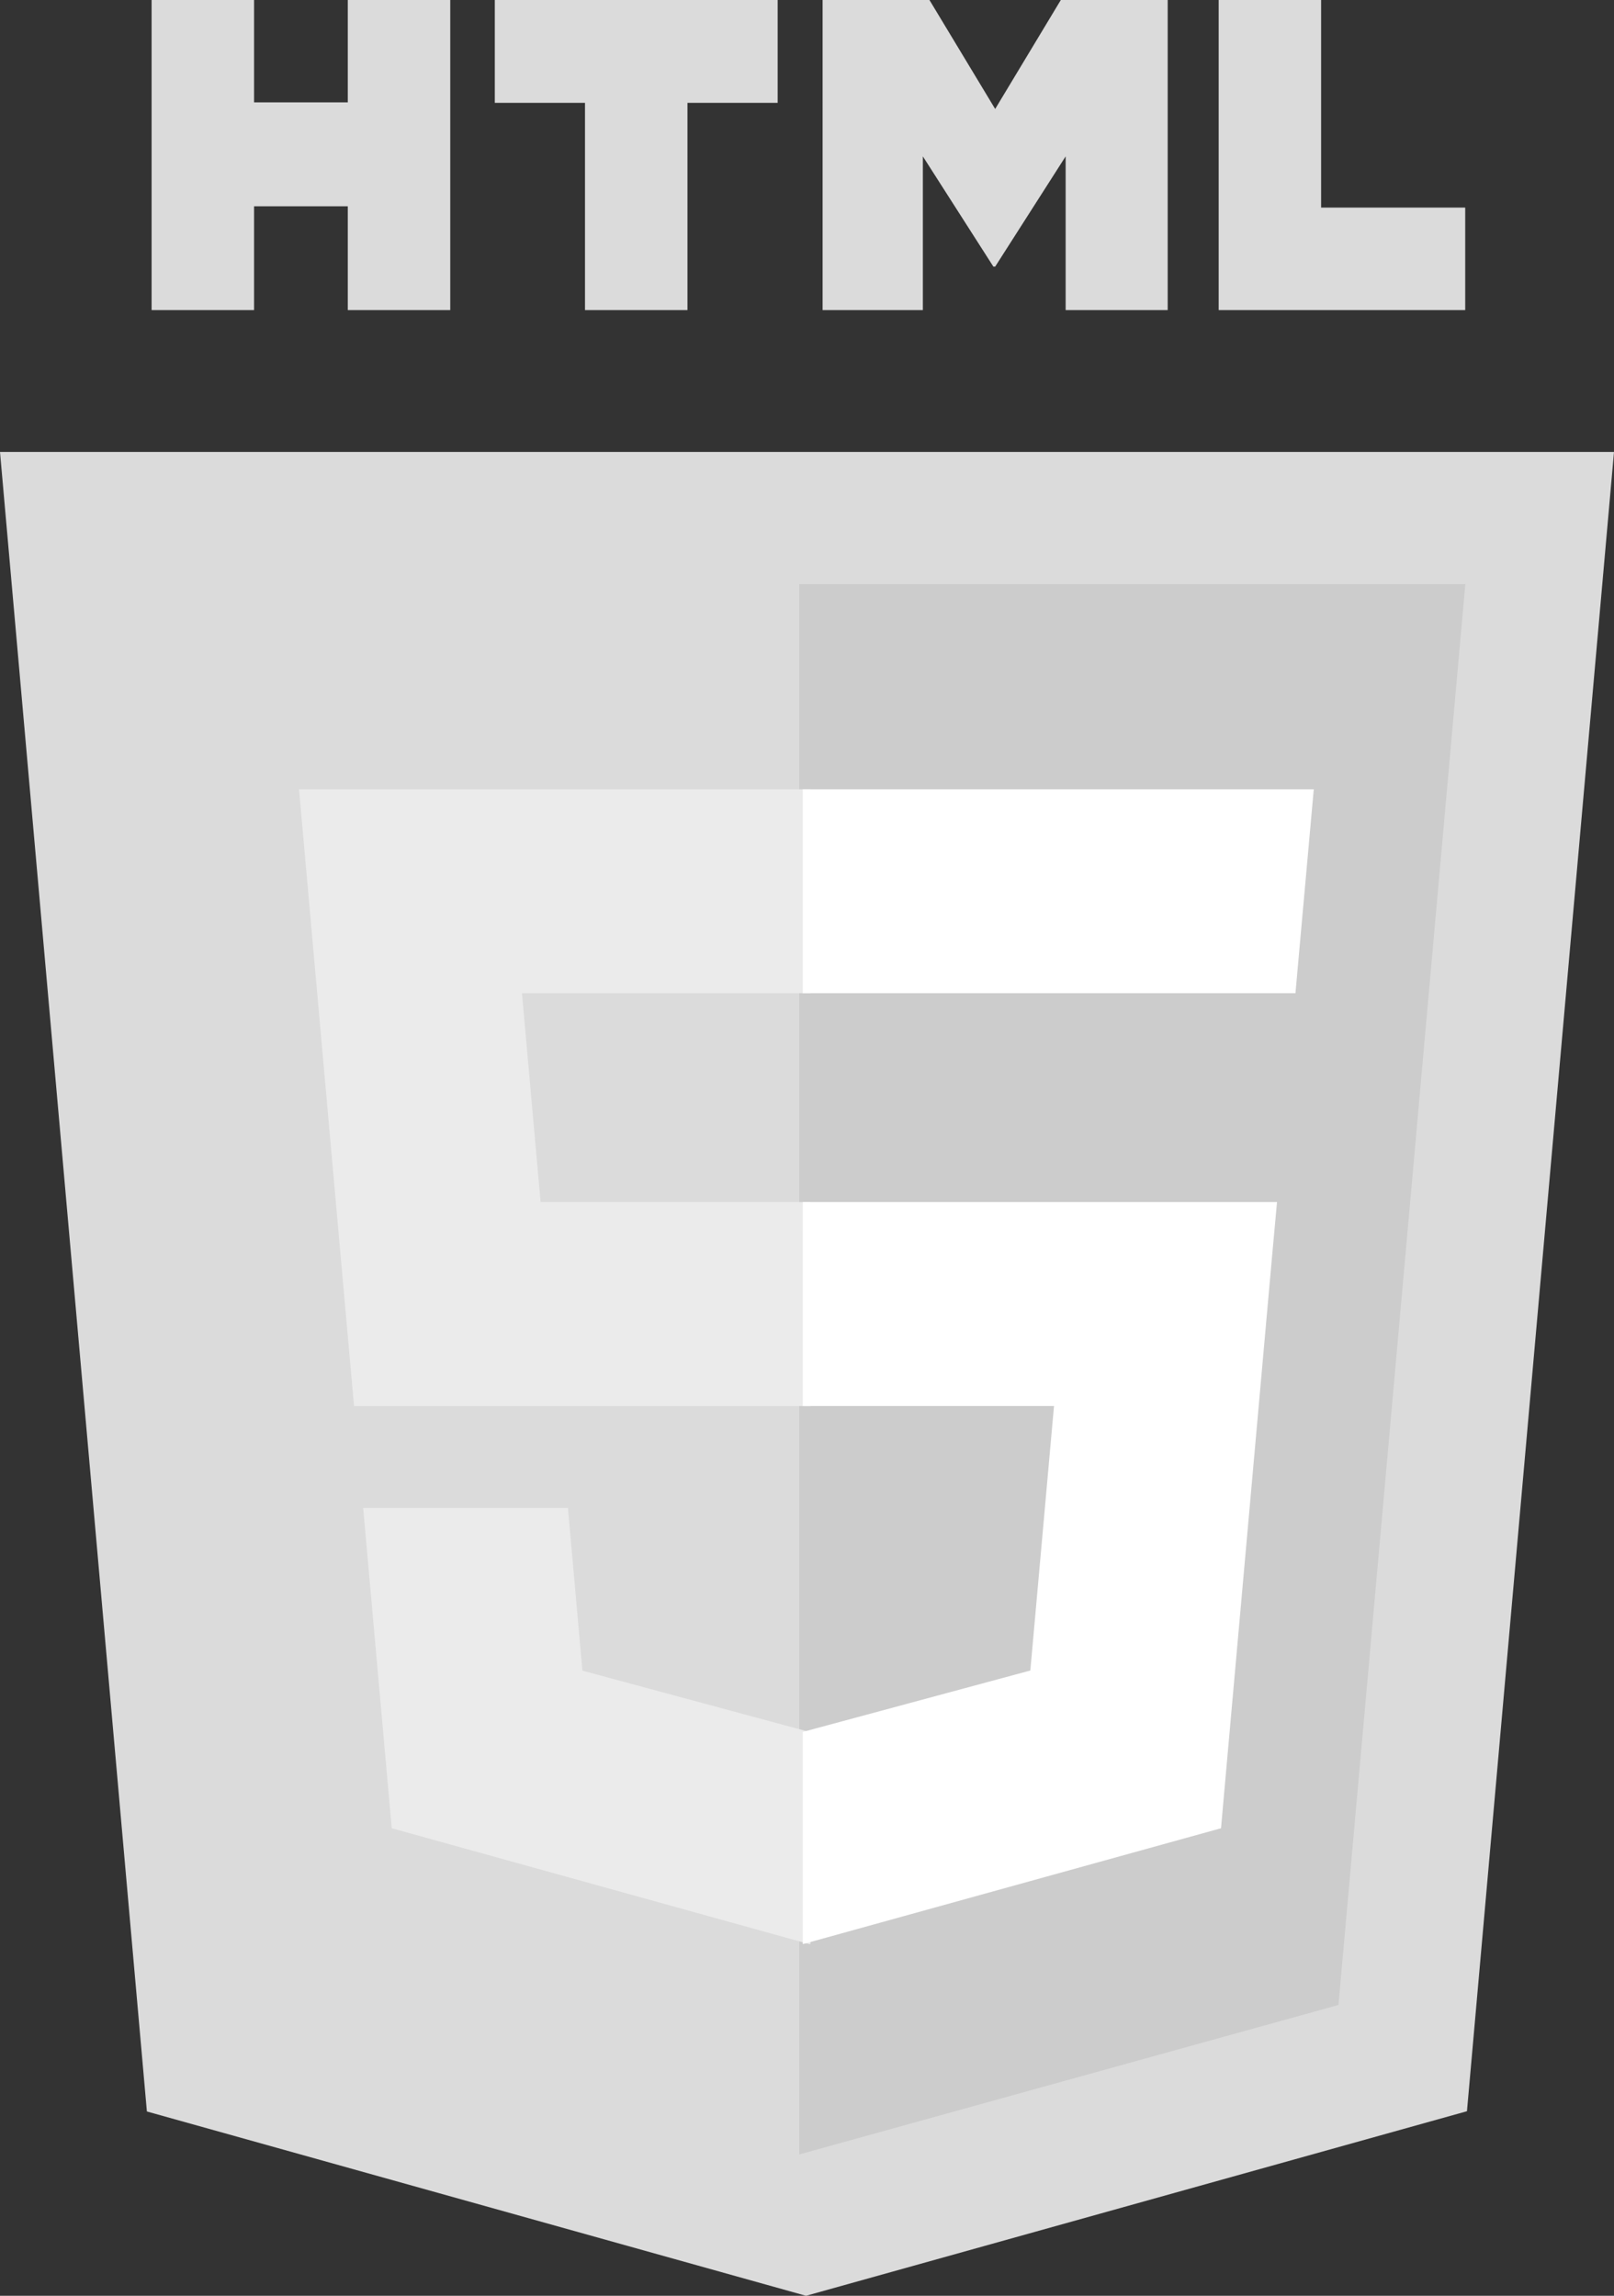 <svg xmlns="http://www.w3.org/2000/svg" width="97" height="138"><rect width="100%" height="100%" fill="#333333" stroke="none"/><path class="html__path1" d="M97 27.165l-8.837 99.74-39.722 11.094L8.828 126.92 0 27.165h97z" fill="#dbdbdb"/><path class="html__path2" d="M48.035 129.502l32.406-8.984 7.624-85.409h-40.03z" fill="#ccc"/><path class="html__path3" d="M31.369 59.7h17.344V47.445H17.971l.293 3.289 3.013 33.785h27.436v-12.26H32.49zm2.764 30.945H21.826l1.717 19.25 25.111 6.97.056-.015v-12.755l-.054.014-13.654-3.687z" fill="#ebebeb"/><path class="html__path4" d="M9.111 0h6.158v6.155h5.633V0h6.158v18.64h-6.158V12.4h-5.633v6.24H9.111V0zm26.046 6.182h-5.42V0h17v6.182h-5.421V18.64h-6.158V6.182zM49.438 0h6.421l3.95 6.55L63.754 0h6.423v18.64h-6.133V9.4l-4.236 6.628h-.106L55.463 9.4v9.24h-6.025zm23.8 0h6.16v12.479h8.66v6.161H73.241V0z" fill="#dbdbdb"/><path class="html__path5" d="M48.245 84.514h15.1l-1.423 15.9-13.674 3.691v12.755l25.134-6.965.184-2.071 2.881-32.276.3-3.292h-28.5zm0-24.844v.03h29.611l.246-2.755.559-6.215.295-3.285H48.245v12.23z" fill="#fff"/></svg>